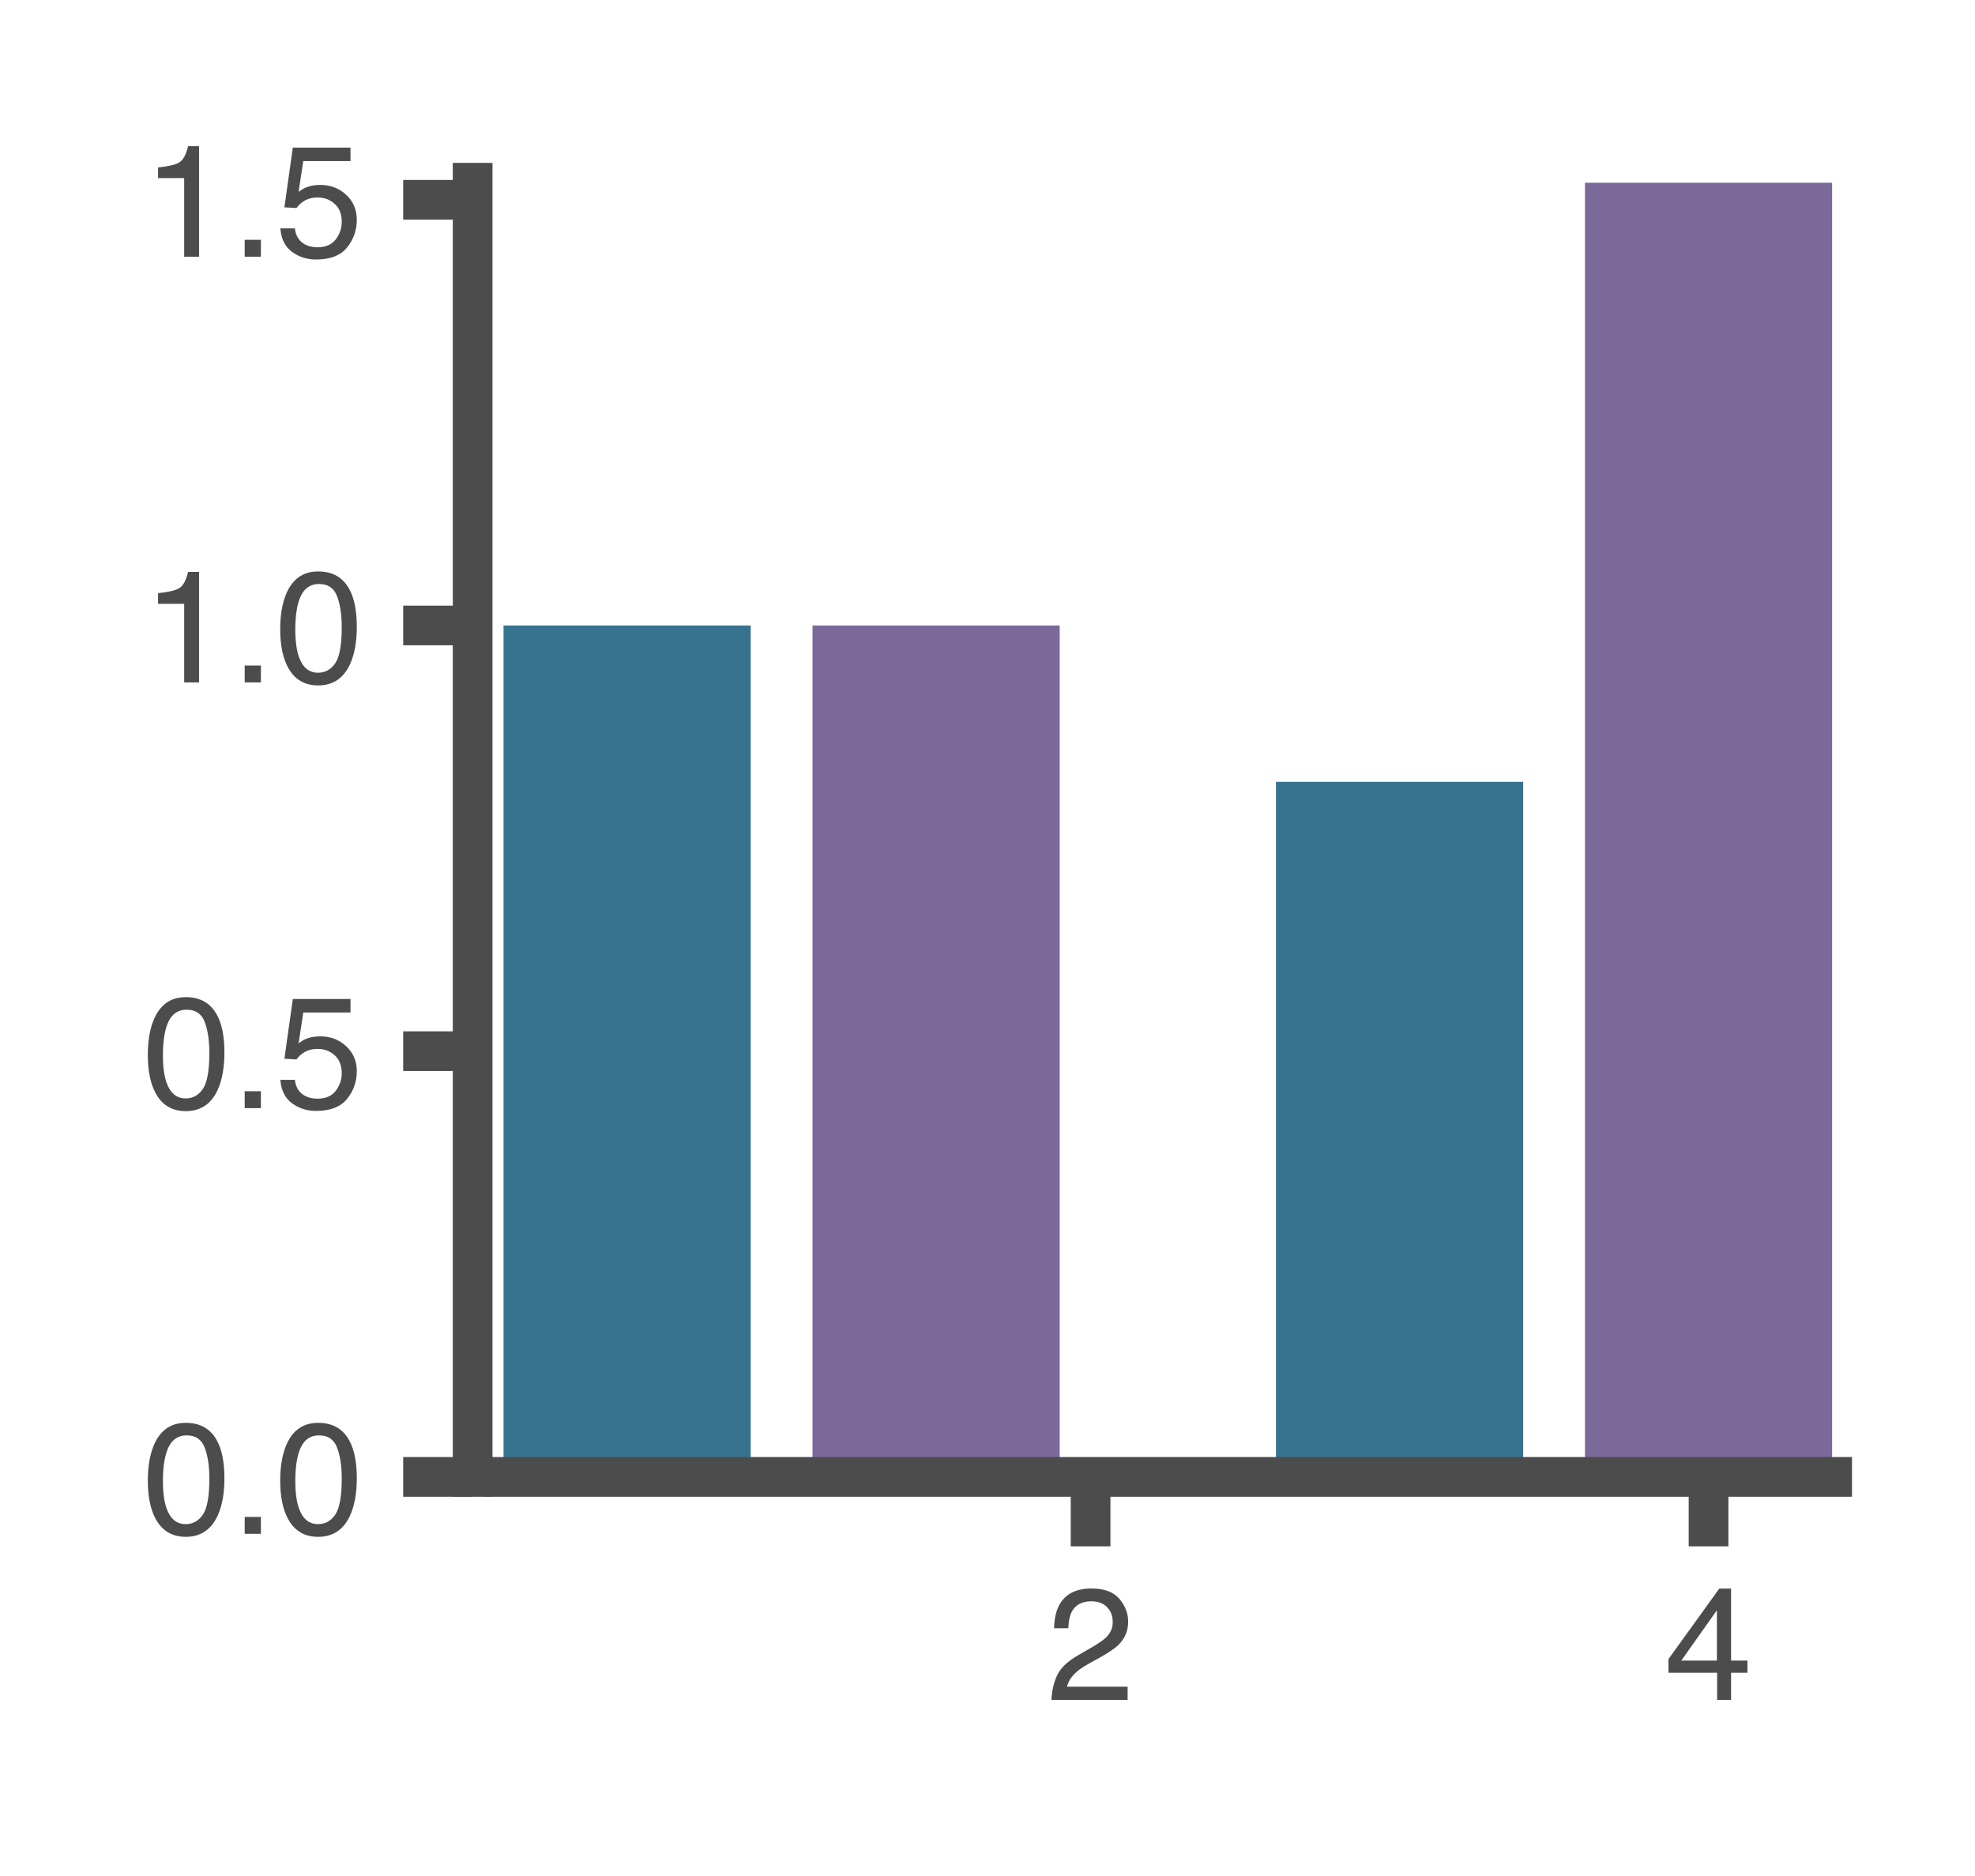 <?xml version="1.0" encoding="utf-8" standalone="no"?>
<!DOCTYPE svg PUBLIC "-//W3C//DTD SVG 1.1//EN"
  "http://www.w3.org/Graphics/SVG/1.1/DTD/svg11.dtd">
<!-- Created with matplotlib (https://matplotlib.org/) -->
<svg height="94.549pt" version="1.1" viewBox="0 0 99.537 94.549" width="99.537pt" xmlns="http://www.w3.org/2000/svg" xmlns:xlink="http://www.w3.org/1999/xlink">
 <defs>
  <style type="text/css">*{stroke-linecap:butt;stroke-linejoin:round;}</style>
 </defs>
 <g id="figure_1">
  <g id="patch_1">
   <path d="M 0 94.549 
L 99.537 94.549 
L 99.537 0 
L 0 0 
z
" style="fill:none;"/>
  </g>
  <g id="axes_1">
   <g id="patch_2">
    <path d="M 25.377 74.443 
L 92.337 74.443 
L 92.337 9.211 
L 25.377 9.211 
z
" style="fill:none;"/>
   </g>
   <g id="patch_3">
    <path clip-path="url(#pad842b50c7)" d="M 25.377 74.443 
L 37.835 74.443 
L 37.835 31.527 
L 25.377 31.527 
z
" style="fill:#37738f;"/>
   </g>
   <g id="patch_4">
    <path clip-path="url(#pad842b50c7)" d="M 40.949 74.443 
L 53.407 74.443 
L 53.407 31.527 
L 40.949 31.527 
z
" style="fill:#7b699a;"/>
   </g>
   <g id="patch_5">
    <path clip-path="url(#pad842b50c7)" d="M 64.307 74.443 
L 76.765 74.443 
L 76.765 39.41 
L 64.307 39.41 
z
" style="fill:#37738f;"/>
   </g>
   <g id="patch_6">
    <path clip-path="url(#pad842b50c7)" d="M 79.88 74.443 
L 92.337 74.443 
L 92.337 9.211 
L 79.88 9.211 
z
" style="fill:#7b699a;"/>
   </g>
   <g id="matplotlib.axis_1">
    <g id="xtick_1">
     <g id="line2d_1">
      <defs>
       <path d="M 0 0 
L 0 3.5 
" id="m51010d6580" style="stroke:#4c4c4c;stroke-width:2;"/>
      </defs>
      <g>
       <use style="fill:#4c4c4c;stroke:#4c4c4c;stroke-width:2;" x="54.964" xlink:href="#m51010d6580" y="74.443"/>
      </g>
     </g>
     <g id="text_1">
      <!-- 2 -->
      <g style="fill:#4c4c4c;" transform="translate(52.74 85.682)scale(0.08 -0.08)">
       <defs>
        <path d="M 3.125 0 
Q 3.609 9.031 6.859 15.719 
Q 10.109 22.406 19.531 27.875 
L 28.906 33.297 
Q 35.203 36.969 37.75 39.547 
Q 41.75 43.609 41.75 48.828 
Q 41.75 54.938 38.078 58.516 
Q 34.422 62.109 28.328 62.109 
Q 19.281 62.109 15.828 55.281 
Q 13.969 51.609 13.766 45.125 
L 4.828 45.125 
Q 4.984 54.25 8.203 60.016 
Q 13.922 70.172 28.375 70.172 
Q 40.375 70.172 45.922 63.672 
Q 51.469 57.172 51.469 49.219 
Q 51.469 40.828 45.562 34.859 
Q 42.141 31.391 33.297 26.469 
L 26.609 22.75 
Q 21.828 20.125 19.094 17.719 
Q 14.203 13.484 12.938 8.297 
L 51.125 8.297 
L 51.125 0 
L 3.125 0 
z
" id="Helvetica-50"/>
       </defs>
       <use xlink:href="#Helvetica-50"/>
      </g>
     </g>
    </g>
    <g id="xtick_2">
     <g id="line2d_2">
      <g>
       <use style="fill:#4c4c4c;stroke:#4c4c4c;stroke-width:2;" x="86.108" xlink:href="#m51010d6580" y="74.443"/>
      </g>
     </g>
     <g id="text_2">
      <!-- 4 -->
      <g style="fill:#4c4c4c;" transform="translate(83.884 85.682)scale(0.08 -0.08)">
       <defs>
        <path d="M 33.062 24.75 
L 33.062 56.453 
L 10.641 24.75 
z
M 33.203 0 
L 33.203 17.094 
L 2.547 17.094 
L 2.547 25.688 
L 34.578 70.125 
L 42 70.125 
L 42 24.75 
L 52.297 24.75 
L 52.297 17.094 
L 42 17.094 
L 42 0 
z
" id="Helvetica-52"/>
       </defs>
       <use xlink:href="#Helvetica-52"/>
      </g>
     </g>
    </g>
   </g>
   <g id="matplotlib.axis_2">
    <g id="ytick_1">
     <g id="line2d_3">
      <defs>
       <path d="M 0 0 
L -3.5 0 
" id="m736872d24f" style="stroke:#4c4c4c;stroke-width:2;"/>
      </defs>
      <g>
       <use style="fill:#4c4c4c;stroke:#4c4c4c;stroke-width:2;" x="23.82" xlink:href="#m736872d24f" y="74.443"/>
      </g>
     </g>
     <g id="text_3">
      <!-- 0.0 -->
      <g style="fill:#4c4c4c;" transform="translate(7.2 77.312)scale(0.08 -0.08)">
       <defs>
        <path d="M 27.047 69.922 
Q 40.625 69.922 46.688 58.734 
Q 51.375 50.094 51.375 35.062 
Q 51.375 20.797 47.125 11.469 
Q 40.969 -1.906 27 -1.906 
Q 14.406 -1.906 8.25 9.031 
Q 3.125 18.172 3.125 33.547 
Q 3.125 45.453 6.203 54 
Q 11.969 69.922 27.047 69.922 
z
M 26.953 6.109 
Q 33.797 6.109 37.844 12.156 
Q 41.891 18.219 41.891 34.719 
Q 41.891 46.625 38.953 54.312 
Q 36.031 62.016 27.594 62.016 
Q 19.828 62.016 16.234 54.703 
Q 12.641 47.406 12.641 33.203 
Q 12.641 22.516 14.938 16.016 
Q 18.453 6.109 26.953 6.109 
z
" id="Helvetica-48"/>
        <path d="M 8.547 10.641 
L 18.75 10.641 
L 18.75 0 
L 8.547 0 
z
" id="Helvetica-46"/>
       </defs>
       <use xlink:href="#Helvetica-48"/>
       <use x="55.615" xlink:href="#Helvetica-46"/>
       <use x="83.398" xlink:href="#Helvetica-48"/>
      </g>
     </g>
    </g>
    <g id="ytick_2">
     <g id="line2d_4">
      <g>
       <use style="fill:#4c4c4c;stroke:#4c4c4c;stroke-width:2;" x="23.82" xlink:href="#m736872d24f" y="52.985"/>
      </g>
     </g>
     <g id="text_4">
      <!-- 0.5 -->
      <g style="fill:#4c4c4c;" transform="translate(7.2 55.855)scale(0.08 -0.08)">
       <defs>
        <path d="M 12.359 17.828 
Q 13.234 10.297 19.344 7.422 
Q 22.469 5.953 26.562 5.953 
Q 34.375 5.953 38.125 10.938 
Q 41.891 15.922 41.891 21.969 
Q 41.891 29.297 37.422 33.297 
Q 32.953 37.312 26.703 37.312 
Q 22.172 37.312 18.922 35.547 
Q 15.672 33.797 13.375 30.672 
L 5.766 31.109 
L 11.078 68.75 
L 47.406 68.75 
L 47.406 60.25 
L 17.672 60.25 
L 14.703 40.828 
Q 17.141 42.672 19.344 43.609 
Q 23.25 45.219 28.375 45.219 
Q 37.984 45.219 44.672 39.016 
Q 51.375 32.812 51.375 23.297 
Q 51.375 13.375 45.234 5.797 
Q 39.109 -1.766 25.688 -1.766 
Q 17.141 -1.766 10.562 3.047 
Q 4 7.859 3.219 17.828 
z
" id="Helvetica-53"/>
       </defs>
       <use xlink:href="#Helvetica-48"/>
       <use x="55.615" xlink:href="#Helvetica-46"/>
       <use x="83.398" xlink:href="#Helvetica-53"/>
      </g>
     </g>
    </g>
    <g id="ytick_3">
     <g id="line2d_5">
      <g>
       <use style="fill:#4c4c4c;stroke:#4c4c4c;stroke-width:2;" x="23.82" xlink:href="#m736872d24f" y="31.527"/>
      </g>
     </g>
     <g id="text_5">
      <!-- 1.0 -->
      <g style="fill:#4c4c4c;" transform="translate(7.2 34.397)scale(0.08 -0.08)">
       <defs>
        <path d="M 9.578 49.516 
L 9.578 56.25 
Q 19.094 57.172 22.844 59.344 
Q 26.609 61.531 28.469 69.625 
L 35.406 69.625 
L 35.406 0 
L 26.031 0 
L 26.031 49.516 
z
" id="Helvetica-49"/>
       </defs>
       <use xlink:href="#Helvetica-49"/>
       <use x="55.615" xlink:href="#Helvetica-46"/>
       <use x="83.398" xlink:href="#Helvetica-48"/>
      </g>
     </g>
    </g>
    <g id="ytick_4">
     <g id="line2d_6">
      <g>
       <use style="fill:#4c4c4c;stroke:#4c4c4c;stroke-width:2;" x="23.82" xlink:href="#m736872d24f" y="10.069"/>
      </g>
     </g>
     <g id="text_6">
      <!-- 1.5 -->
      <g style="fill:#4c4c4c;" transform="translate(7.2 12.939)scale(0.08 -0.08)">
       <use xlink:href="#Helvetica-49"/>
       <use x="55.615" xlink:href="#Helvetica-46"/>
       <use x="83.398" xlink:href="#Helvetica-53"/>
      </g>
     </g>
    </g>
   </g>
   <g id="patch_7">
    <path d="M 23.82 74.443 
L 23.82 9.211 
" style="fill:none;stroke:#4c4c4c;stroke-linecap:square;stroke-linejoin:miter;stroke-width:2;"/>
   </g>
   <g id="patch_8">
    <path d="M 92.337 74.443 
L 92.337 9.211 
" style="fill:none;"/>
   </g>
   <g id="patch_9">
    <path d="M 25.377 74.443 
L 92.337 74.443 
" style="fill:none;stroke:#4c4c4c;stroke-linecap:square;stroke-linejoin:miter;stroke-width:2;"/>
   </g>
   <g id="patch_10">
    <path d="M 25.377 9.211 
L 92.337 9.211 
" style="fill:none;"/>
   </g>
  </g>
 </g>
 <defs>
  <clipPath id="pad842b50c7">
   <rect height="65.232" width="66.96" x="25.377" y="9.211"/>
  </clipPath>
 </defs>
</svg>
